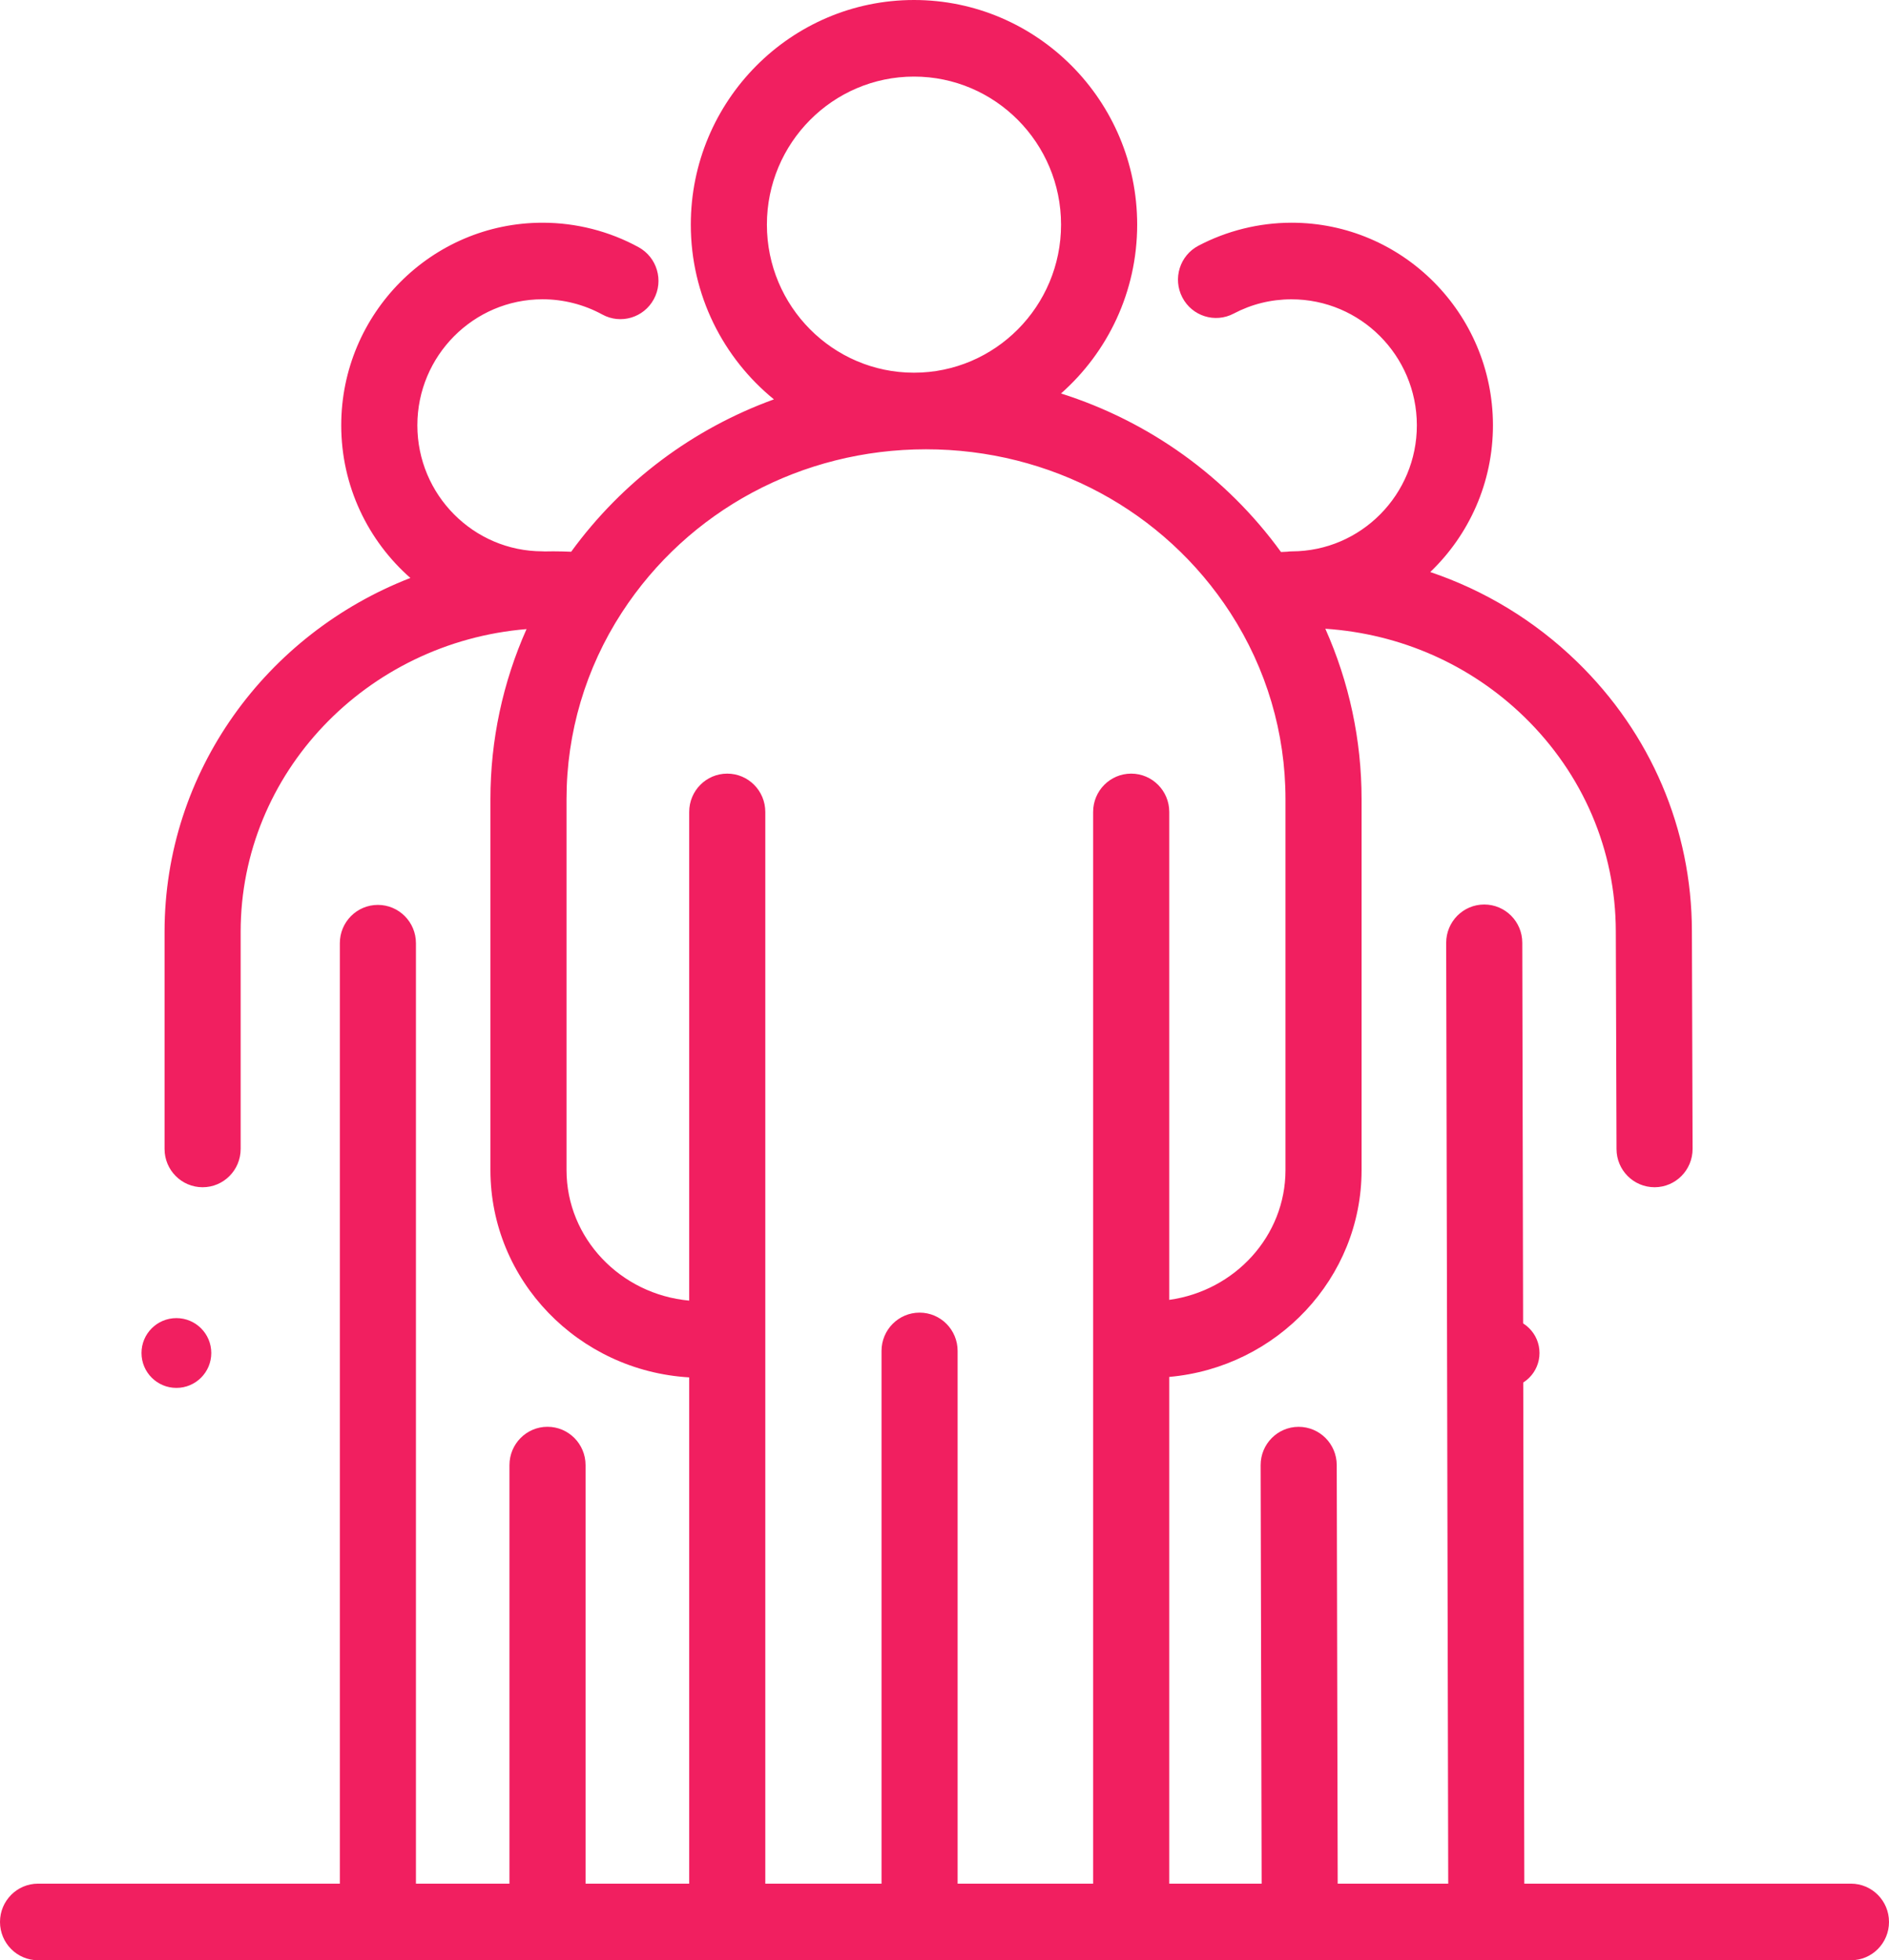 <svg width="53" height="55" viewBox="0 0 53 55" fill="none" xmlns="http://www.w3.org/2000/svg">
<path d="M0.979 1.958C1.52 1.958 1.958 1.52 1.958 0.979C1.958 0.438 1.52 0 0.979 0C0.438 0 0 0.438 0 0.979C0 1.52 0.438 1.958 0.979 1.958Z" transform="translate(41.236 36.983)" fill="#F11F60"/>
<path d="M0.979 1.958C1.52 1.958 1.958 1.52 1.958 0.979C1.958 0.438 1.52 0 0.979 0C0.438 0 0 0.438 0 0.979C0 1.52 0.438 1.958 0.979 1.958Z" transform="translate(3.97 36.983)" fill="#F11F60"/>
<path fill-rule="evenodd" clip-rule="evenodd" d="M51.933 52.851H42.768L42.711 26.45C42.71 25.857 42.232 25.378 41.642 25.378C41.052 25.379 40.575 25.861 40.576 26.454L40.633 52.851H37.532L37.505 41.105C37.503 40.512 37.025 40.033 36.435 40.033C35.846 40.034 35.368 40.516 35.37 41.11L35.398 52.851H32.806V38.633C35.827 38.364 38.202 35.865 38.202 32.83V22.419C38.202 20.763 37.853 19.14 37.185 17.641C39.294 17.783 41.256 18.646 42.766 20.113C44.417 21.719 45.33 23.854 45.335 26.126L45.355 32.24C45.356 32.832 45.833 33.311 46.425 33.311C47.015 33.309 47.491 32.827 47.489 32.233L47.47 26.12C47.464 23.263 46.319 20.581 44.248 18.568C43.065 17.418 41.66 16.567 40.129 16.05C41.214 15.011 41.891 13.544 41.888 11.922C41.881 8.791 39.349 6.249 36.239 6.249H36.227C35.321 6.251 34.421 6.475 33.623 6.895C33.101 7.17 32.899 7.819 33.173 8.345C33.446 8.871 34.091 9.074 34.613 8.799C35.115 8.534 35.66 8.399 36.232 8.398C38.172 8.397 39.748 9.977 39.753 11.927C39.757 13.876 38.185 15.466 36.247 15.47C36.201 15.47 36.156 15.474 36.112 15.48L35.941 15.488C34.399 13.363 32.234 11.822 29.769 11.04C31.077 9.884 31.906 8.19 31.906 6.303C31.906 2.827 29.097 0 25.644 0C22.19 0 19.382 2.827 19.382 6.303C19.382 8.281 20.293 10.048 21.714 11.205C19.45 12.027 17.467 13.5 16.025 15.481C15.856 15.474 15.688 15.469 15.52 15.469L15.281 15.472L15.223 15.469C13.285 15.469 11.71 13.883 11.71 11.933C11.71 9.984 13.285 8.397 15.223 8.397C15.808 8.397 16.387 8.545 16.898 8.824C17.415 9.108 18.064 8.915 18.345 8.393C18.627 7.872 18.435 7.22 17.917 6.936C17.095 6.486 16.163 6.249 15.223 6.249C12.108 6.249 9.574 8.799 9.574 11.933C9.574 13.64 10.327 15.173 11.514 16.216C7.479 17.782 4.617 21.642 4.617 26.144V32.237C4.617 32.83 5.095 33.311 5.685 33.311C6.274 33.311 6.752 32.83 6.752 32.237V26.144C6.752 21.688 10.286 18.022 14.773 17.651C14.107 19.147 13.76 20.766 13.76 22.419V32.83C13.76 35.925 16.23 38.463 19.337 38.646V52.851H16.429V41.107C16.429 40.514 15.951 40.032 15.361 40.032C14.771 40.032 14.294 40.514 14.294 41.107V52.851H11.67V26.463C11.67 25.87 11.191 25.389 10.602 25.389C10.013 25.389 9.535 25.87 9.535 26.463V52.851H1.067C0.478 52.851 0 53.332 0 53.925C0 54.519 0.478 55 1.067 55H51.933C52.523 55 53 54.519 53 53.925C53 53.332 52.523 52.851 51.933 52.851ZM21.517 6.303C21.517 4.012 23.368 2.149 25.644 2.149C27.92 2.149 29.77 4.012 29.77 6.303C29.77 8.594 27.919 10.457 25.644 10.457C23.368 10.457 21.517 8.594 21.517 6.303ZM30.67 22.781C30.67 22.187 31.148 21.706 31.738 21.706C32.327 21.706 32.806 22.187 32.806 22.781V36.471C34.647 36.217 36.067 34.681 36.067 32.83V22.419C36.067 20.564 35.532 18.758 34.522 17.197C32.66 14.322 29.467 12.606 25.98 12.606C22.501 12.606 19.311 14.318 17.448 17.185C16.432 18.749 15.895 20.559 15.895 22.419V32.83C15.895 34.741 17.408 36.316 19.337 36.492V22.781C19.337 22.187 19.814 21.706 20.404 21.706C20.994 21.706 21.472 22.187 21.472 22.781V52.851H24.733V37.904C24.733 37.31 25.212 36.829 25.801 36.829C26.391 36.829 26.868 37.31 26.868 37.904V52.851H30.67V22.781Z" fill="#F11F60"/>
</svg>

